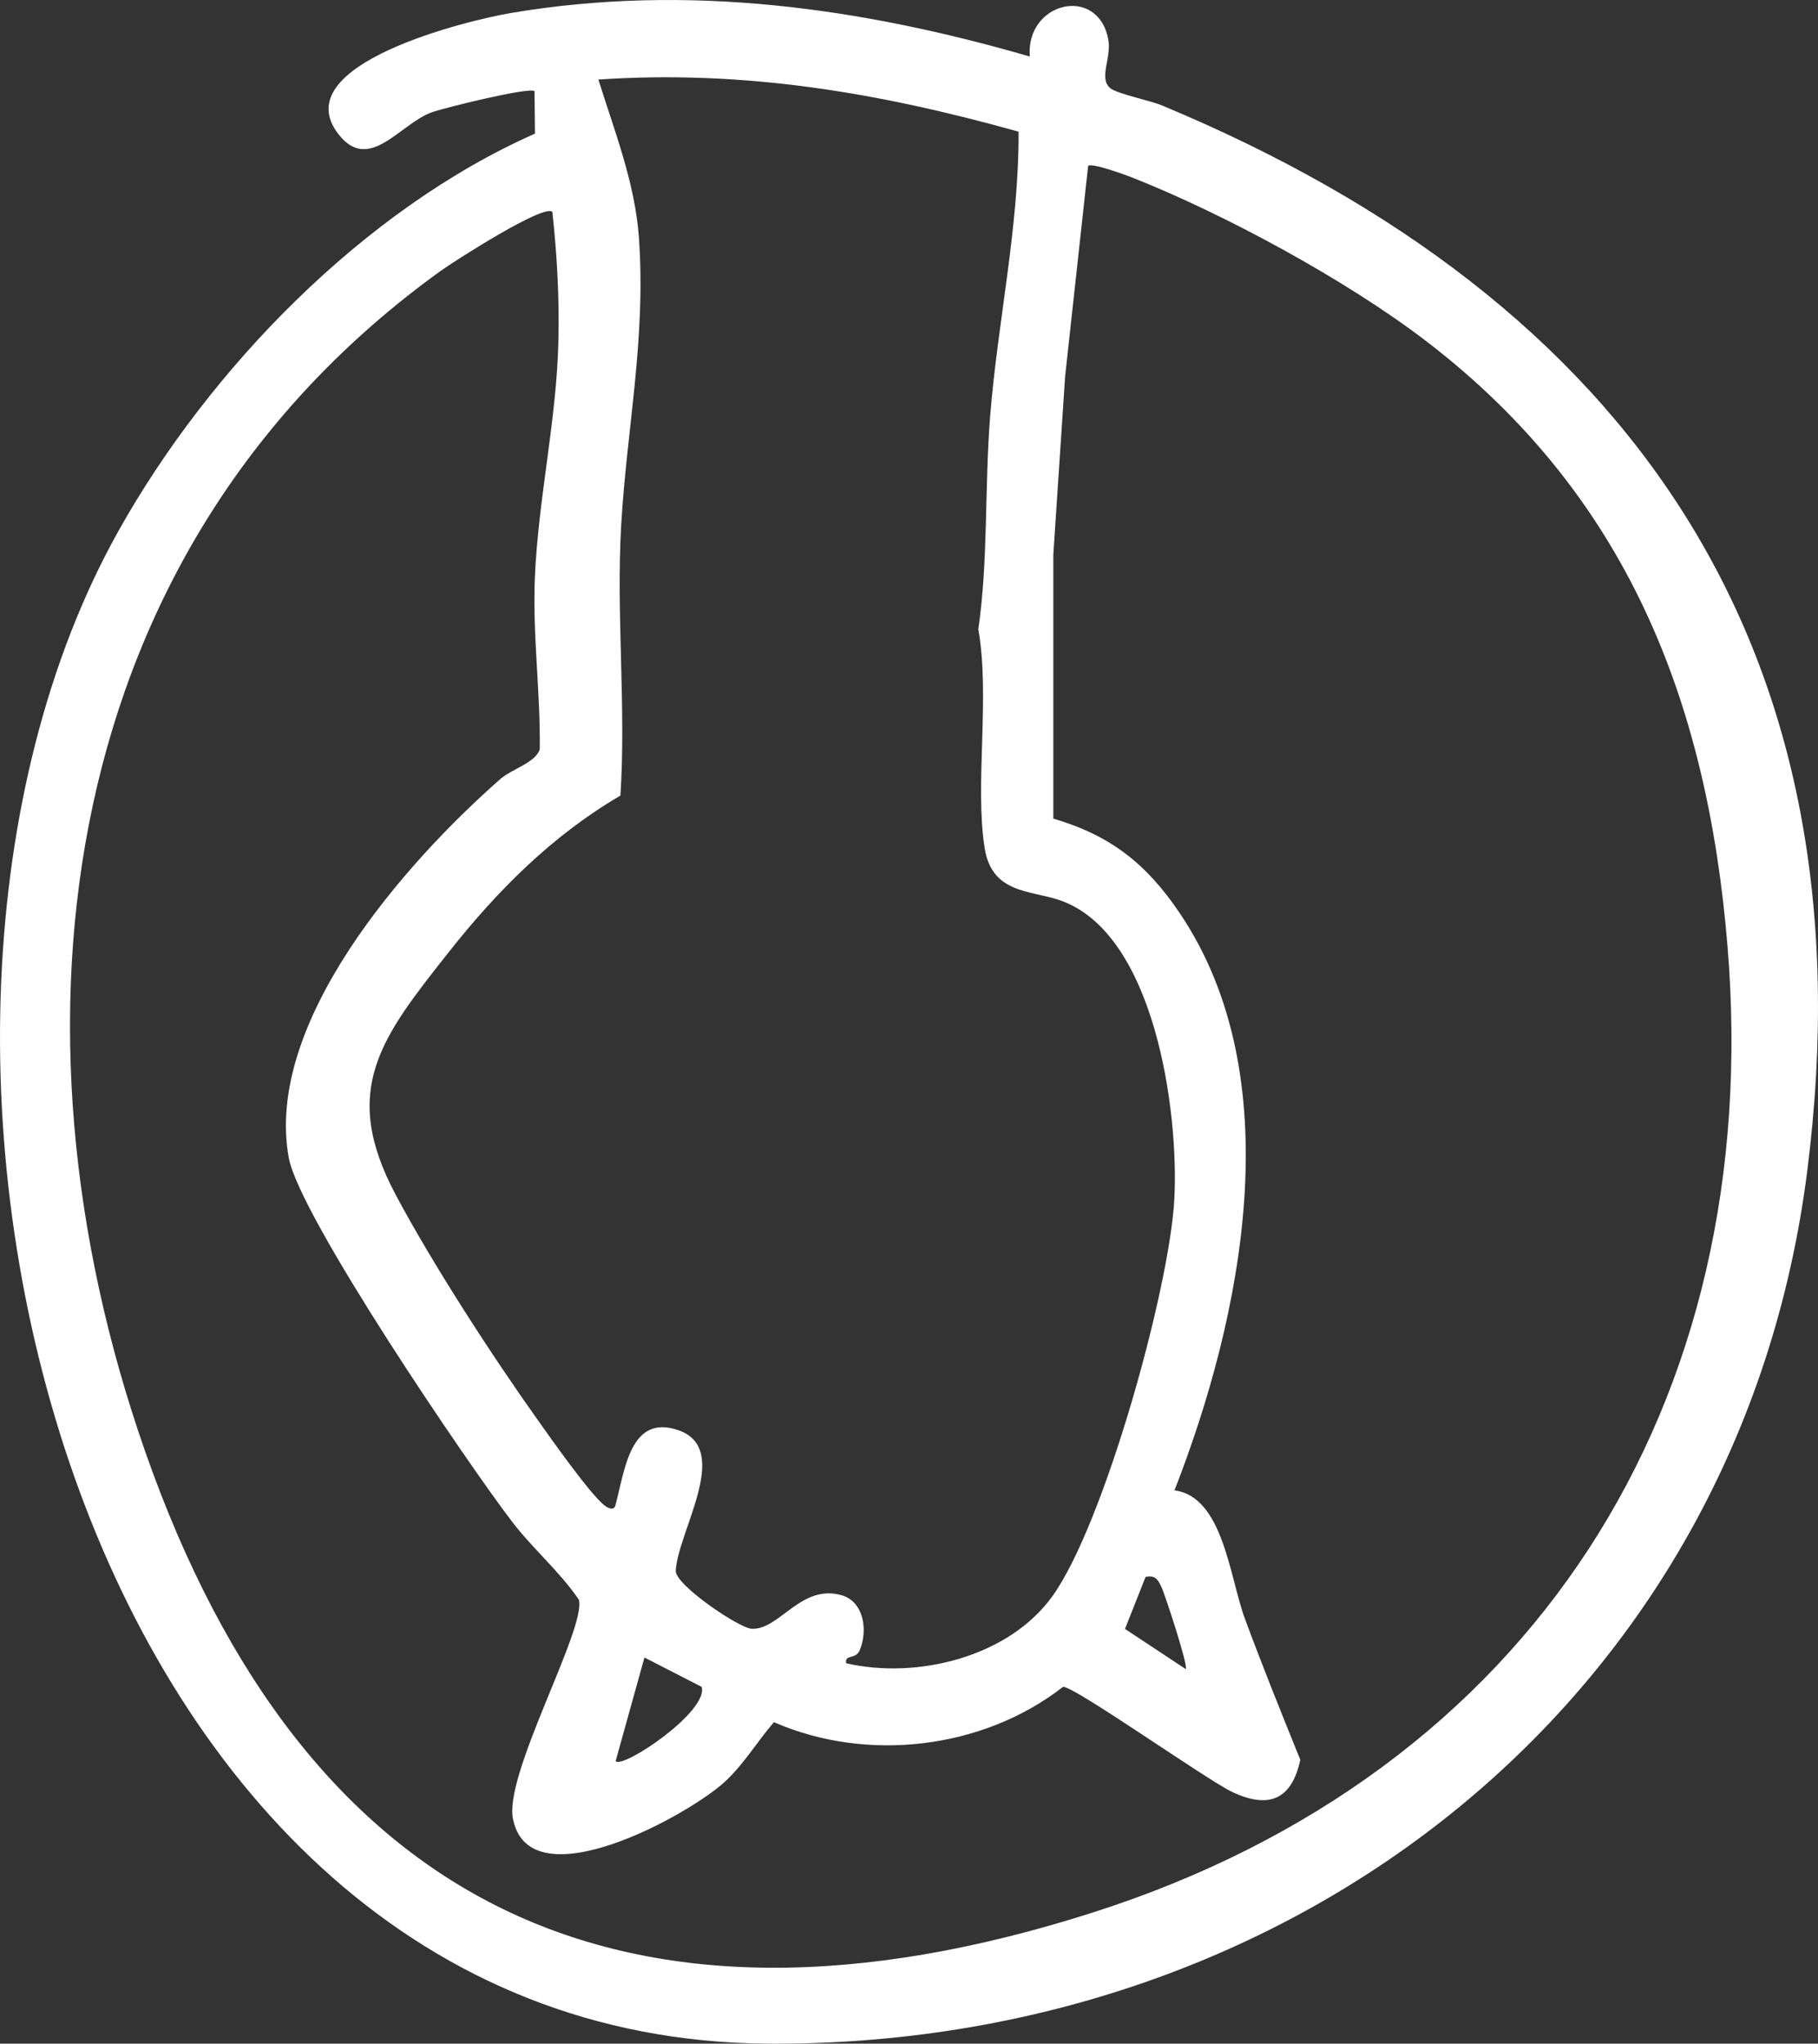 <?xml version="1.0" encoding="UTF-8"?>
<svg id="a" data-name="Layer 1" xmlns="http://www.w3.org/2000/svg" viewBox="0 0 437.2 491.51">
  <rect x="0" y="0" width="437.2" height="491.51" fill="#333333" stroke="none"/>
  <path d="M247.65,13.59c-1.02-13.09,16.3-17.28,18.86-4.2.88,4.51-2.41,9.47.52,11.83,1.68,1.36,9.42,2.9,12.46,4.16,112.59,46.88,171.04,130.65,155.13,256.2-16.12,127.25-123.67,210.8-250.06,209.92C17.19,490.34-40.45,250.68,28.55,127.59c21.89-39.05,58.99-77.25,100.1-95.45l-.11-10.24c-1.52-.94-21.6,4.01-24.68,5.1-7.63,2.7-15.07,14.78-22.45,5.3-13.1-16.83,31.39-27.48,41.5-29.18,42.31-7.14,84.01-1.33,124.73,10.47ZM244.93,31.66c-33.5-9.37-65.92-14.89-101.03-12.53,3.9,12.48,8.82,24.86,9.75,38.03,1.72,24.53-2.92,45.79-4.27,69.26-1.22,21.25,1.21,43.56-.18,64.92-16.37,9.58-29.6,22.84-41.29,37.66-16.06,20.36-26.28,32.97-12.74,58.37,8.89,16.69,23.25,38.85,34.3,54.35,3.29,4.62,12.11,17.18,15.78,20.24.98.81,2.48,1.48,2.78-.07,2.24-8.21,3.48-22,15.17-17.9,12.93,4.54-.22,24.36-.69,33.79-.17,3.36,15.14,13.73,18.19,13.93,6.74.44,11.87-10.93,21.76-8.03,5.38,1.58,6.29,8.66,4.24,13.31-.95,2.15-3.57.8-3.23,3.02,17.01,3.94,39.1-1.46,49.63-16.14,12.44-17.34,28.12-73.85,29.3-95.36,1.15-20.94-4.61-64.26-27.66-72.05-7.05-2.38-16.22-1.54-17.95-12.51-2.41-15.21,1.34-36.48-1.52-52.61,2.42-16.82,1.49-34.18,2.84-51.18,1.79-22.64,6.95-45.54,6.84-68.51ZM342.89,81.98c-19.08-14.6-48.42-30.53-70.79-39.35-1.68-.66-9.67-3.55-10.42-2.73l-5.53,50.57-2.84,42.86v63.55c13.71,4.02,22.32,10.8,30.31,22.6,26.92,39.76,15.12,97.24-1.18,138.96,11.71,1.49,13.28,21.01,16.94,30.88,4.2,11.33,8.78,22.71,13.32,33.92-2.07,9.59-7.54,11.85-16.26,7.79-6.09-2.84-38.43-25.75-40.8-25.33-19.26,14.99-47.11,18.28-69.52,8.49-4.05,4.68-7.11,9.95-11.7,14.23-8.65,8.08-46.63,28.98-50.98,9.38-2.73-10.38,17.67-46.16,15.76-53.08-4.62-6.78-11.04-12.2-16.01-18.69-10.71-13.97-51.17-73.53-53.74-87.54-5.96-32.5,27.89-70.94,50.89-91.14,2.73-2.39,8.49-3.94,9.46-7.15.19-13.83-1.76-27.46-1.17-41.34.8-18.81,5.21-37.77,5.65-56.67.25-10.49-.31-20.83-1.45-31.22-1.91-2.08-23.6,11.85-26.75,14.11C13.49,131.71-.96,246.6,34.91,349.08c38.45,109.87,115.43,146.8,227.85,110.9,105.64-33.73,161.76-122.28,152.68-232.42-4.88-59.23-24.35-108.7-72.55-145.58ZM285.16,401.41c.63-.81-5.08-18.16-5.86-19.75-.91-1.89-1.49-2.84-3.81-2.4l-4.95,12.5,14.61,9.66ZM168.73,405.69l-13.75-7.05-6.93,24.92c1.8,1.9,22.43-11.99,20.68-17.87Z" style="fill: #fff;"/>
</svg>